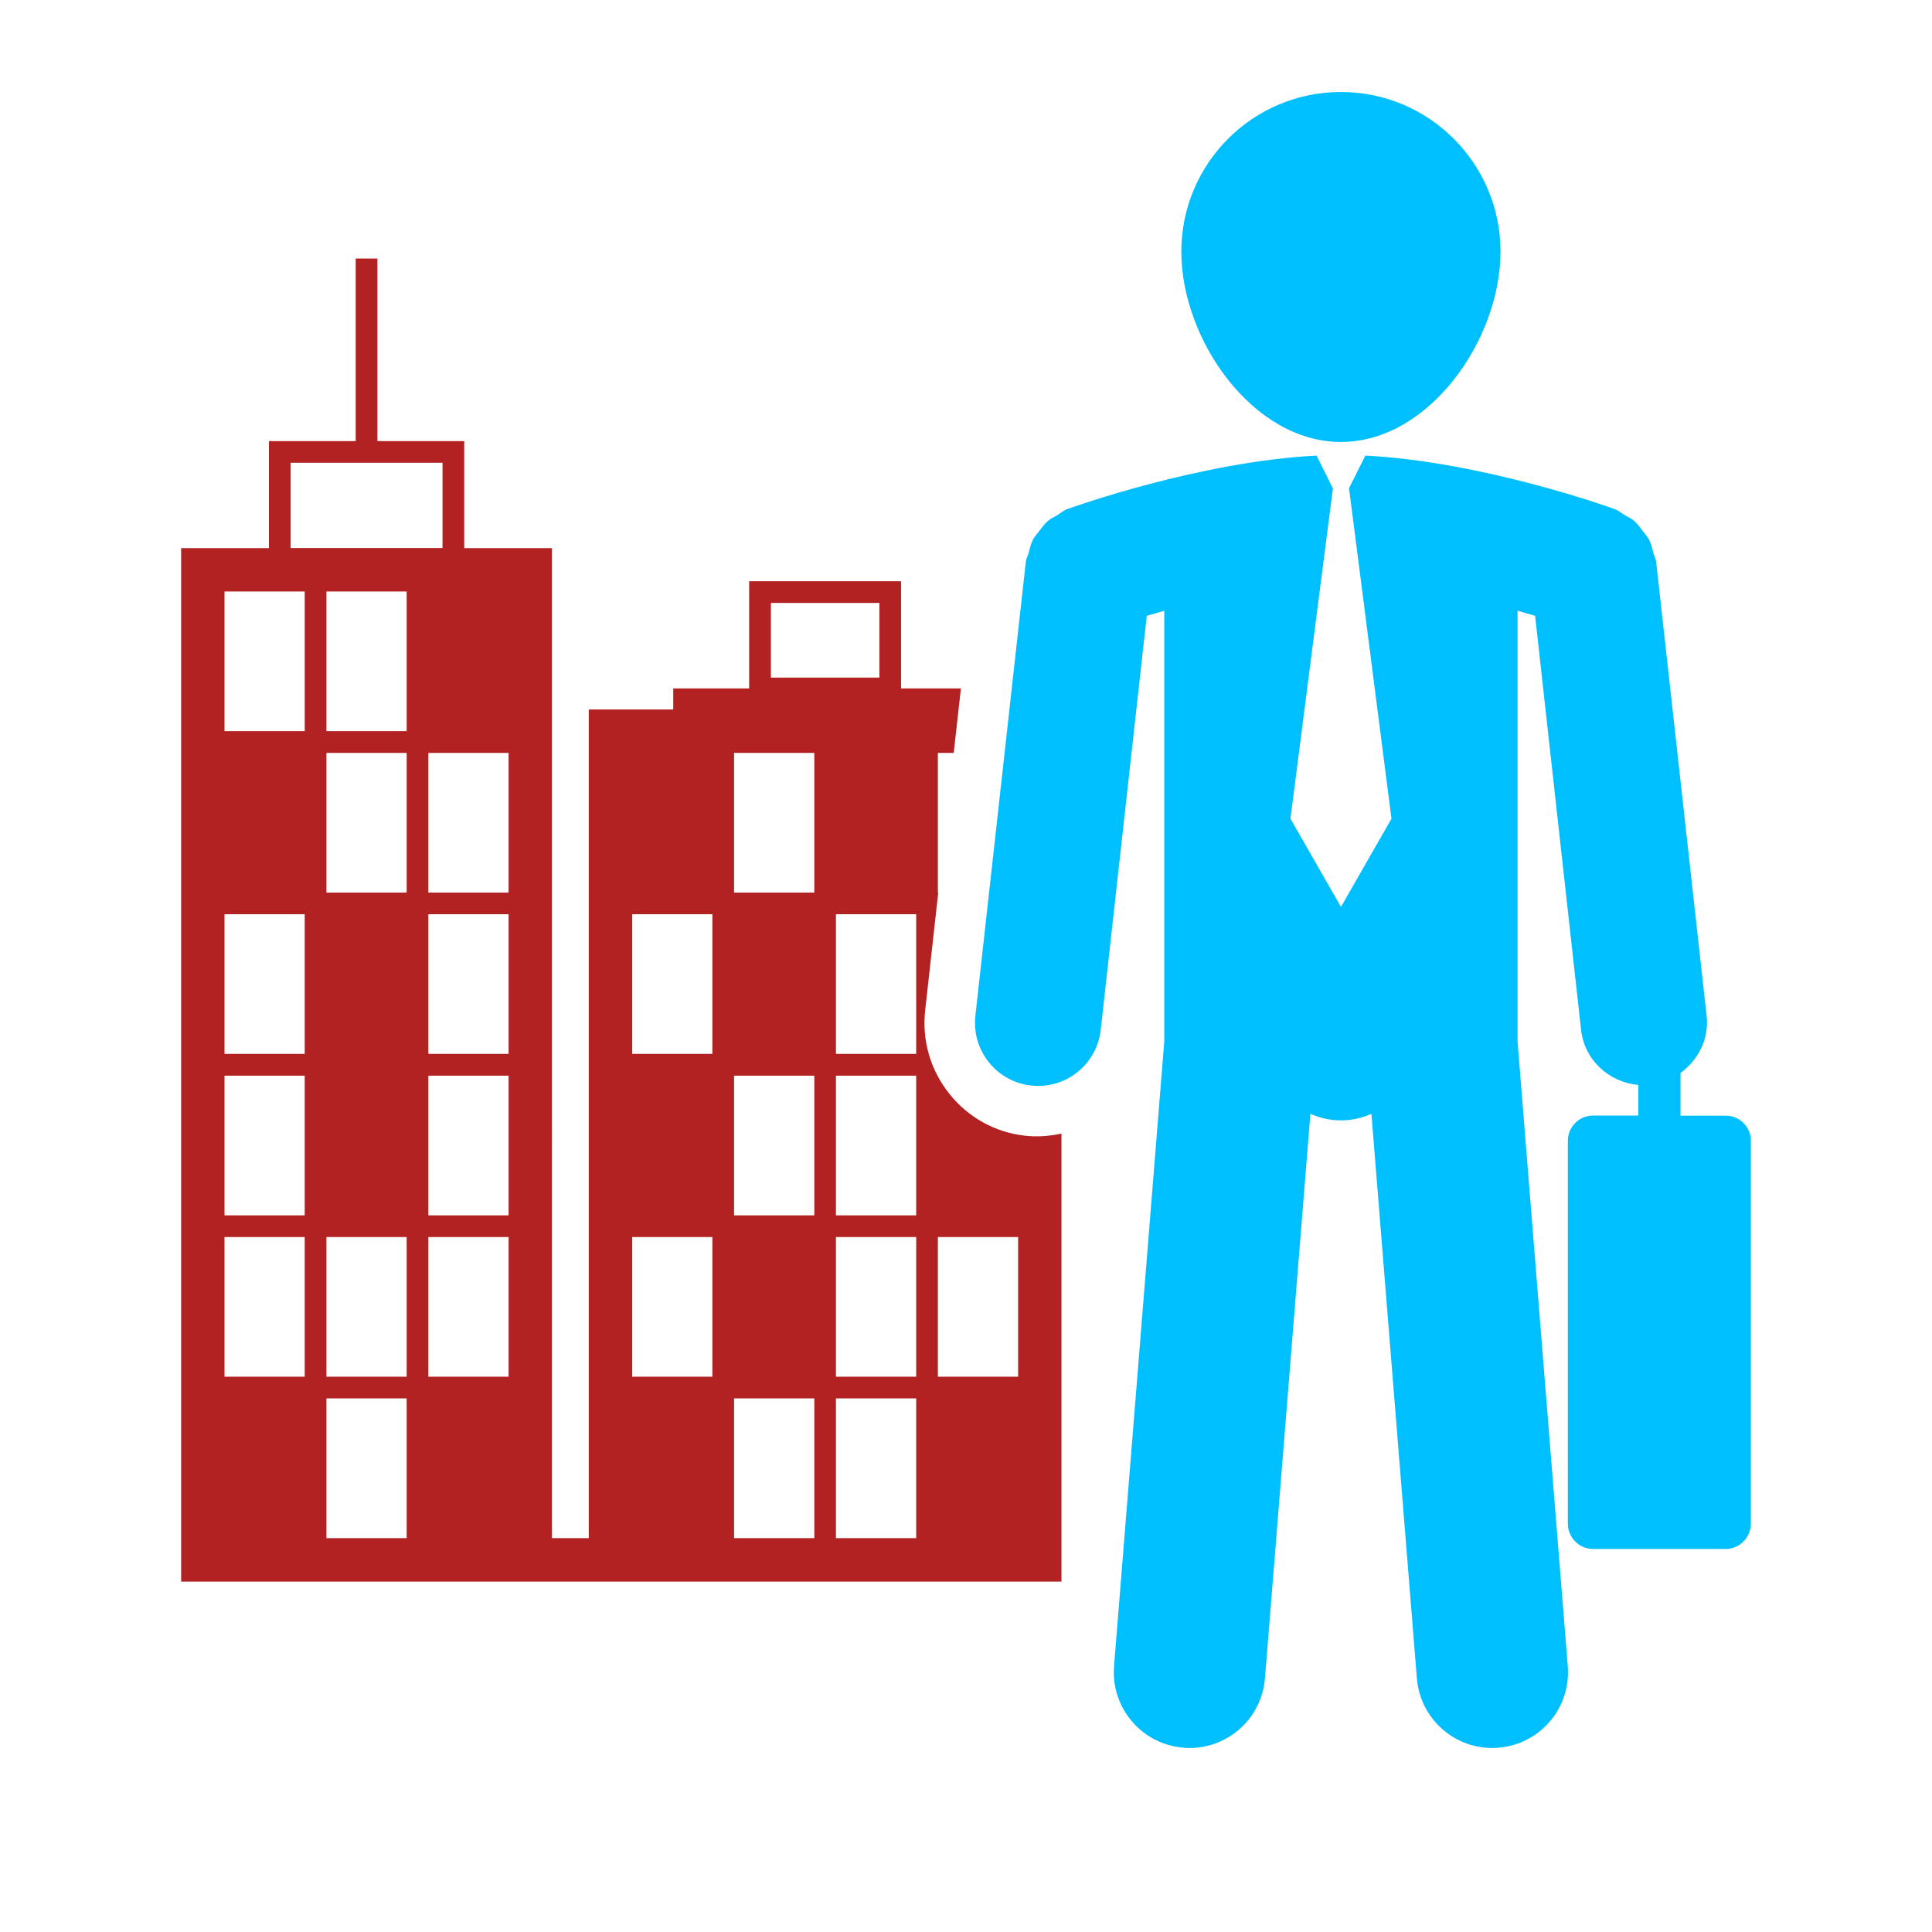 <svg xmlns="http://www.w3.org/2000/svg" xmlns:xlink="http://www.w3.org/1999/xlink" version="1.1" width="150px" height="150px" x="0px" y="0px" viewBox="0 0 100 105" enable-background="new 0 0 100 100" xml:space="preserve"><g>

<path d="M53.196,61.722c-1.602-0.178-3.073-0.987-4.102-2.278c-1.028-1.286-1.495-2.9-1.313-4.535l0.711-6.397h-0.02v-7.593h0.861   l0.391-3.506H46.47V31.59h-8.256v5.823h-4.125v1.146h-4.591v45.036h-2V29.789H22.73v-5.814h-4.718v-9.924h-1.18v9.924h-4.717v5.814   H7.344v56.167h20.152h2h25.692V61.608C54.547,61.744,53.88,61.804,53.196,61.722z M13.295,25.151h8.254v4.634h-8.254V25.151z    M14.06,74.822H9.701v-7.591h4.359V74.822z M14.06,66.052H9.701V58.46h4.359V66.052z M14.06,57.278H9.701v-7.591h4.359V57.278z    M14.06,39.737H9.701v-7.591h2.412h1.948V39.737z M19.601,83.594h-4.36v-7.593h4.36V83.594z M19.601,74.822h-4.36v-7.591h4.36   V74.822z M19.601,48.511h-4.36v-7.593h4.36V48.511z M19.601,39.737h-4.36v-7.591h4.36V39.737z M25.139,74.822h-4.358v-7.591h4.36   v7.591H25.139z M25.139,66.052h-4.358V58.46h4.36v7.592H25.139z M25.139,57.278h-4.358v-7.591h4.36v7.591H25.139z M25.139,48.511   h-4.358v-7.593h4.36v7.593H25.139z M39.396,32.769h5.898v4.056h-5.898V32.769z M36.216,74.822h-4.357v-7.591h4.357V74.822z    M36.216,57.278h-4.357v-7.591h4.357V57.278z M41.756,83.594h-4.361v-7.593h4.361V83.594z M41.756,66.052h-4.361V58.46h4.361   V66.052z M41.756,48.511h-4.361v-7.593h4.361V48.511z M47.293,83.594h-4.361v-7.593h4.361V83.594z M47.293,74.822h-4.361v-7.591   h4.361V74.822z M47.293,66.052h-4.361V58.46h4.361V66.052z M47.293,57.278h-4.361v-7.591h4.361V57.278z M52.833,74.822h-4.361   v-7.591h4.361V74.822z" fill="firebrick"/>

<path d="M70.379,24.02c4.785,0,8.67-5.555,8.67-10.347c0-4.79-3.887-8.673-8.67-8.673c-4.792,0-8.676,3.884-8.676,8.673   C61.703,18.464,65.587,24.02,70.379,24.02z" fill="deepskyblue"/>

<path d="M91.292,60.633H88.83v-2.316c0.96-0.704,1.561-1.84,1.421-3.104l-2.745-24.699c-0.02-0.168-0.105-0.298-0.149-0.454   c-0.06-0.252-0.117-0.499-0.234-0.73c-0.09-0.173-0.218-0.307-0.333-0.46c-0.155-0.202-0.297-0.403-0.494-0.573   c-0.155-0.13-0.337-0.208-0.512-0.311c-0.175-0.102-0.321-0.24-0.517-0.315c-0.312-0.111-7.214-2.585-13.561-2.91l-0.874,1.743   h-0.02l2.312,17.99l-2.745,4.795l-2.746-4.795l2.312-17.99h-0.026l-0.867-1.743c-6.345,0.324-13.248,2.8-13.557,2.91   c-0.201,0.075-0.347,0.217-0.522,0.322c-0.173,0.101-0.354,0.175-0.504,0.304c-0.204,0.171-0.347,0.379-0.51,0.587   c-0.105,0.148-0.229,0.276-0.318,0.441c-0.12,0.233-0.176,0.49-0.243,0.743c-0.038,0.154-0.124,0.285-0.144,0.444L50.51,55.206   c-0.209,1.885,1.145,3.581,3.026,3.788c0.131,0.02,0.257,0.024,0.384,0.024c1.726,0,3.21-1.3,3.402-3.051l2.501-22.496   c0.293-0.086,0.612-0.178,0.952-0.277v23.414l-2.729,33.943c-0.18,2.267,1.508,4.253,3.773,4.432C61.932,94.995,62.039,95,62.15,95   c2.124,0,3.926-1.635,4.098-3.789l2.469-30.677c0.508,0.225,1.069,0.356,1.659,0.356c0.592,0,1.155-0.132,1.658-0.356l2.47,30.677   C74.677,93.365,76.476,95,78.598,95c0.112,0,0.222-0.005,0.334-0.017c2.27-0.179,3.953-2.165,3.773-4.432l-2.729-33.943V33.192   c0.34,0.098,0.66,0.188,0.954,0.277l2.497,22.497c0.186,1.653,1.522,2.854,3.113,2.998v1.664h-2.459   c-0.756,0-1.372,0.618-1.372,1.372V82.81c0,0.754,0.616,1.373,1.372,1.373h7.203c0.756,0,1.371-0.619,1.371-1.373V62.003   C92.662,61.249,92.044,60.633,91.292,60.633z" fill="deepskyblue"/></g></svg>